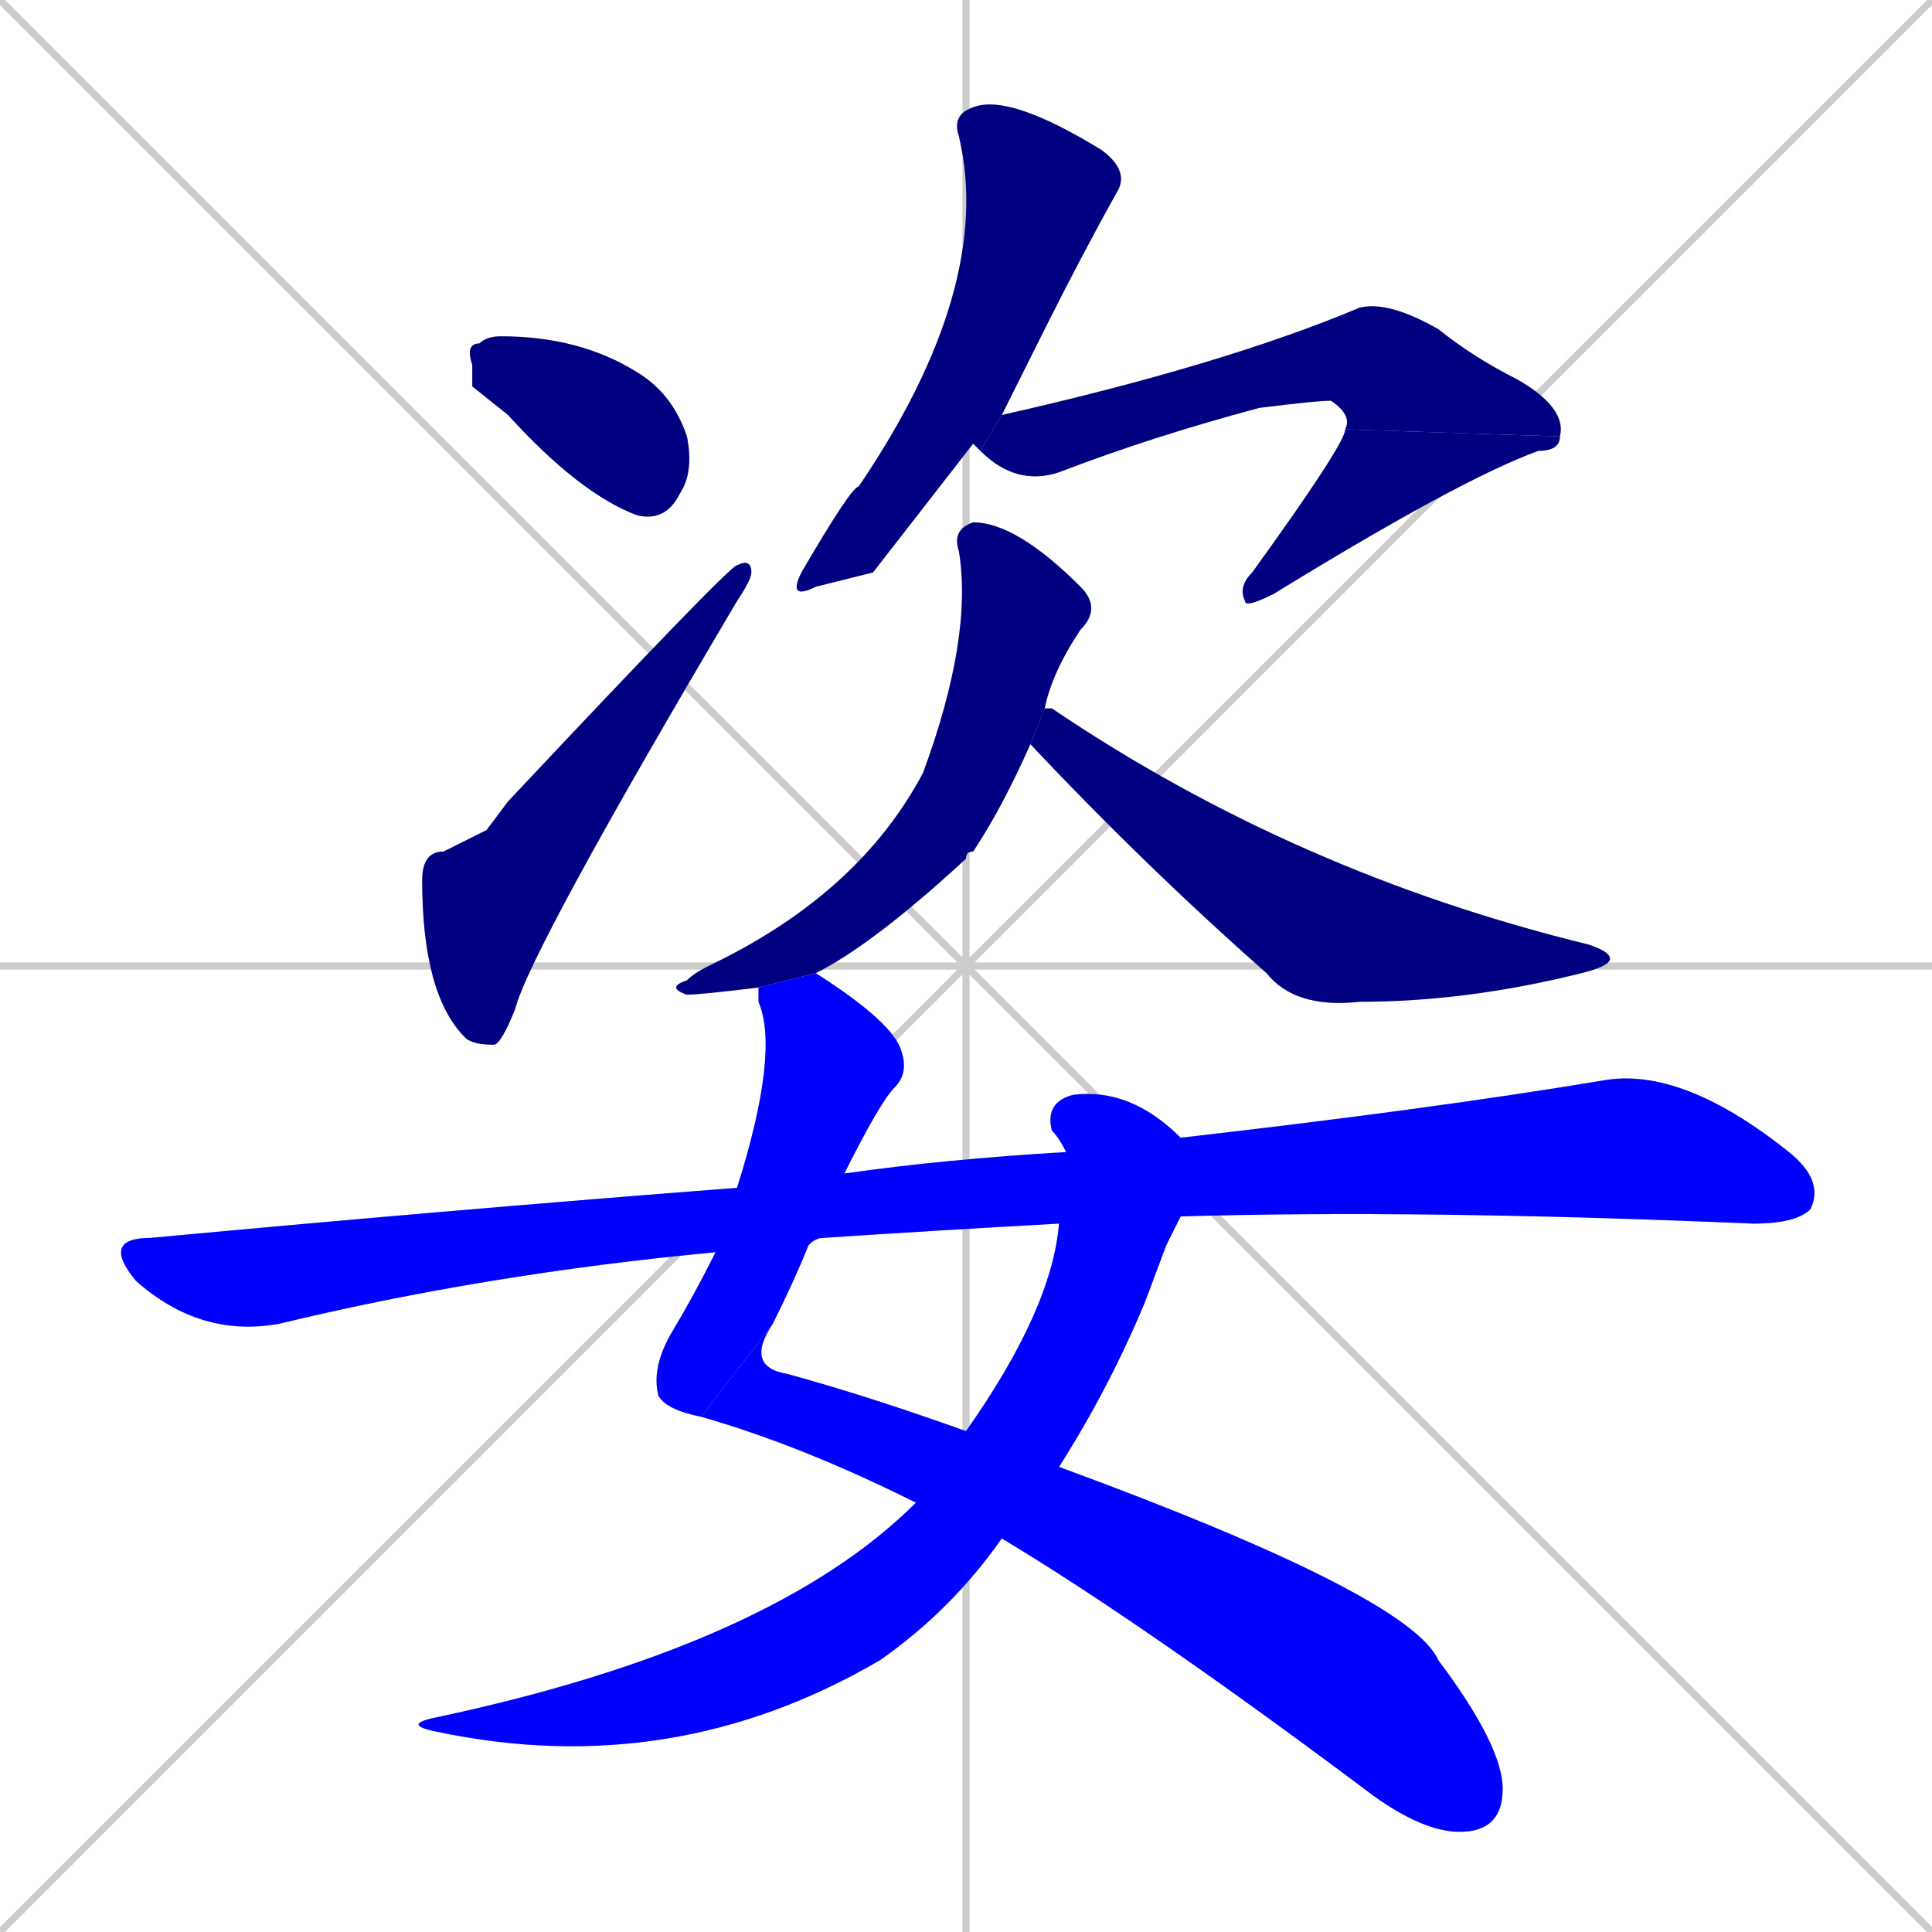 <svg xmlns="http://www.w3.org/2000/svg" xmlns:xlink="http://www.w3.org/1999/xlink" width="270" height="270"><defs><clipPath id="clip-mask-1"><rect x="65" y="47" width="32" height="26"><animate attributeName="x" from="33" to="65" dur="0.119" begin="0; animate11.end + 1" id="animate1" fill="freeze"/></rect></clipPath><clipPath id="clip-mask-2"><rect x="59" y="78" width="46" height="68"><set attributeName="y" to="146" begin="0; animate11.end + 1" /><animate attributeName="y" from="146" to="78" dur="0.252" begin="animate1.end + 0.5" id="animate2" fill="freeze"/></rect></clipPath><clipPath id="clip-mask-3"><rect x="110" y="13" width="48" height="71"><set attributeName="y" to="-58" begin="0; animate11.end + 1" /><animate attributeName="y" from="-58" to="13" dur="0.263" begin="animate2.end + 0.5" id="animate3" fill="freeze"/></rect></clipPath><clipPath id="clip-mask-4"><rect x="137" y="42" width="82" height="26"><set attributeName="x" to="55" begin="0; animate11.end + 1" /><animate attributeName="x" from="55" to="137" dur="0.304" begin="animate3.end + 0.5" id="animate4" fill="freeze"/></rect></clipPath><clipPath id="clip-mask-5"><rect x="173" y="60" width="45" height="25"><set attributeName="y" to="35" begin="0; animate11.end + 1" /><animate attributeName="y" from="35" to="60" dur="0.093" begin="animate4.end" id="animate5" fill="freeze"/></rect></clipPath><clipPath id="clip-mask-6"><rect x="93" y="73" width="61" height="66"><set attributeName="y" to="7" begin="0; animate11.end + 1" /><animate attributeName="y" from="7" to="73" dur="0.244" begin="animate5.end + 0.5" id="animate6" fill="freeze"/></rect></clipPath><clipPath id="clip-mask-7"><rect x="144" y="99" width="81" height="42"><set attributeName="x" to="63" begin="0; animate11.end + 1" /><animate attributeName="x" from="63" to="144" dur="0.300" begin="animate6.end + 0.5" id="animate7" fill="freeze"/></rect></clipPath><clipPath id="clip-mask-8"><rect x="91" y="136" width="36" height="62"><set attributeName="y" to="74" begin="0; animate11.end + 1" /><animate attributeName="y" from="74" to="136" dur="0.230" begin="animate7.end + 0.5" id="animate8" fill="freeze"/></rect></clipPath><clipPath id="clip-mask-9"><rect x="98" y="185" width="112" height="71"><set attributeName="x" to="-14" begin="0; animate11.end + 1" /><animate attributeName="x" from="-14" to="98" dur="0.415" begin="animate8.end" id="animate9" fill="freeze"/></rect></clipPath><clipPath id="clip-mask-10"><rect x="56" y="152" width="109" height="97"><set attributeName="y" to="55" begin="0; animate11.end + 1" /><animate attributeName="y" from="55" to="152" dur="0.359" begin="animate9.end + 0.5" id="animate10" fill="freeze"/></rect></clipPath><clipPath id="clip-mask-11"><rect x="14" y="149" width="241" height="38"><set attributeName="x" to="-227" begin="0; animate11.end + 1" /><animate attributeName="x" from="-227" to="14" dur="0.893" begin="animate10.end + 0.5" id="animate11" fill="freeze"/></rect></clipPath></defs><path d="M 0 0 L 270 270 M 270 0 L 0 270 M 135 0 L 135 270 M 0 135 L 270 135" stroke="#CCCCCC" /><path d="M 66 54 L 66 51 Q 65 48 67 48 Q 68 47 70 47 Q 81 47 89 52 Q 94 55 96 61 Q 97 66 95 69 Q 93 73 89 72 Q 81 69 71 58" fill="#CCCCCC"/><path d="M 68 116 L 71 112 Q 102 79 103 79 Q 105 78 105 80 Q 105 81 103 84 Q 74 133 72 141 Q 70 146 69 146 Q 66 146 65 145 Q 59 139 59 123 Q 59 119 62 119" fill="#CCCCCC"/><path d="M 122 80 L 114 82 Q 110 84 112 80 Q 119 68 120 68 Q 139 40 134 19 Q 133 16 136 15 Q 141 13 154 21 Q 158 24 156 27 Q 151 36 146 46 Q 143 52 140 58 L 137 63 Q 136 62 136 62" fill="#CCCCCC"/><path d="M 140 58 Q 171 51 190 43 Q 194 42 201 46 Q 206 50 212 53 Q 219 57 218 61 L 188 60 Q 189 58 186 56 Q 184 56 176 57 Q 161 61 148 66 Q 142 68 137 63" fill="#CCCCCC"/><path d="M 218 61 Q 218 63 215 63 Q 204 67 178 83 Q 174 85 174 84 Q 173 82 175 80 Q 188 62 188 60" fill="#CCCCCC"/><path d="M 106 138 Q 98 139 96 139 Q 93 138 96 137 Q 97 136 99 135 Q 120 125 129 108 Q 136 89 134 77 Q 133 74 136 73 Q 142 73 151 82 Q 154 85 151 88 Q 147 94 146 99 L 144 104 Q 140 113 136 119 Q 135 119 135 120 Q 122 132 114 136" fill="#CCCCCC"/><path d="M 146 99 Q 146 99 147 99 Q 181 122 222 132 Q 225 133 225 134 Q 225 135 221 136 Q 205 140 190 140 Q 181 141 177 136 Q 160 121 144 104 L 144 104" fill="#CCCCCC"/><path d="M 98 198 Q 93 197 92 195 Q 91 191 94 186 Q 97 181 100 175 L 103 166 Q 109 147 106 140 Q 106 139 106 138 L 114 136 Q 125 143 126 147 Q 127 150 125 152 Q 123 154 118 164 L 113 174 Q 111 179 108 185" fill="#CCCCCC"/><path d="M 148 205 Q 197 223 201 232 Q 210 244 210 250 Q 210 256 204 256 Q 199 256 192 251 Q 160 227 140 215 L 128 210 Q 112 202 98 198 L 108 185 Q 104 191 110 192 Q 121 195 135 200" fill="#CCCCCC"/><path d="M 163 174 L 160 182 Q 155 194 148 205 L 140 215 Q 133 225 123 232 Q 94 249 61 242 Q 56 241 61 240 Q 108 230 128 210 L 135 200 Q 147 183 148 171 L 149 161 Q 148 159 147 158 Q 146 154 150 153 Q 158 152 165 159 L 165 170" fill="#CCCCCC"/><path d="M 148 171 Q 130 172 115 173 Q 114 173 113 174 L 100 175 Q 68 178 39 185 Q 28 187 19 179 Q 14 173 21 173 Q 64 169 103 166 L 118 164 Q 132 162 149 161 L 165 159 Q 200 155 224 151 Q 235 149 250 161 Q 255 165 253 169 Q 251 171 245 171 Q 198 169 165 170" fill="#CCCCCC"/><path d="M 66 54 L 66 51 Q 65 48 67 48 Q 68 47 70 47 Q 81 47 89 52 Q 94 55 96 61 Q 97 66 95 69 Q 93 73 89 72 Q 81 69 71 58" fill="#000080" clip-path="url(#clip-mask-1)" /><path d="M 68 116 L 71 112 Q 102 79 103 79 Q 105 78 105 80 Q 105 81 103 84 Q 74 133 72 141 Q 70 146 69 146 Q 66 146 65 145 Q 59 139 59 123 Q 59 119 62 119" fill="#000080" clip-path="url(#clip-mask-2)" /><path d="M 122 80 L 114 82 Q 110 84 112 80 Q 119 68 120 68 Q 139 40 134 19 Q 133 16 136 15 Q 141 13 154 21 Q 158 24 156 27 Q 151 36 146 46 Q 143 52 140 58 L 137 63 Q 136 62 136 62" fill="#000080" clip-path="url(#clip-mask-3)" /><path d="M 140 58 Q 171 51 190 43 Q 194 42 201 46 Q 206 50 212 53 Q 219 57 218 61 L 188 60 Q 189 58 186 56 Q 184 56 176 57 Q 161 61 148 66 Q 142 68 137 63" fill="#000080" clip-path="url(#clip-mask-4)" /><path d="M 218 61 Q 218 63 215 63 Q 204 67 178 83 Q 174 85 174 84 Q 173 82 175 80 Q 188 62 188 60" fill="#000080" clip-path="url(#clip-mask-5)" /><path d="M 106 138 Q 98 139 96 139 Q 93 138 96 137 Q 97 136 99 135 Q 120 125 129 108 Q 136 89 134 77 Q 133 74 136 73 Q 142 73 151 82 Q 154 85 151 88 Q 147 94 146 99 L 144 104 Q 140 113 136 119 Q 135 119 135 120 Q 122 132 114 136" fill="#000080" clip-path="url(#clip-mask-6)" /><path d="M 146 99 Q 146 99 147 99 Q 181 122 222 132 Q 225 133 225 134 Q 225 135 221 136 Q 205 140 190 140 Q 181 141 177 136 Q 160 121 144 104 L 144 104" fill="#000080" clip-path="url(#clip-mask-7)" /><path d="M 98 198 Q 93 197 92 195 Q 91 191 94 186 Q 97 181 100 175 L 103 166 Q 109 147 106 140 Q 106 139 106 138 L 114 136 Q 125 143 126 147 Q 127 150 125 152 Q 123 154 118 164 L 113 174 Q 111 179 108 185" fill="#0000ff" clip-path="url(#clip-mask-8)" /><path d="M 148 205 Q 197 223 201 232 Q 210 244 210 250 Q 210 256 204 256 Q 199 256 192 251 Q 160 227 140 215 L 128 210 Q 112 202 98 198 L 108 185 Q 104 191 110 192 Q 121 195 135 200" fill="#0000ff" clip-path="url(#clip-mask-9)" /><path d="M 163 174 L 160 182 Q 155 194 148 205 L 140 215 Q 133 225 123 232 Q 94 249 61 242 Q 56 241 61 240 Q 108 230 128 210 L 135 200 Q 147 183 148 171 L 149 161 Q 148 159 147 158 Q 146 154 150 153 Q 158 152 165 159 L 165 170" fill="#0000ff" clip-path="url(#clip-mask-10)" /><path d="M 148 171 Q 130 172 115 173 Q 114 173 113 174 L 100 175 Q 68 178 39 185 Q 28 187 19 179 Q 14 173 21 173 Q 64 169 103 166 L 118 164 Q 132 162 149 161 L 165 159 Q 200 155 224 151 Q 235 149 250 161 Q 255 165 253 169 Q 251 171 245 171 Q 198 169 165 170" fill="#0000ff" clip-path="url(#clip-mask-11)" /></svg>